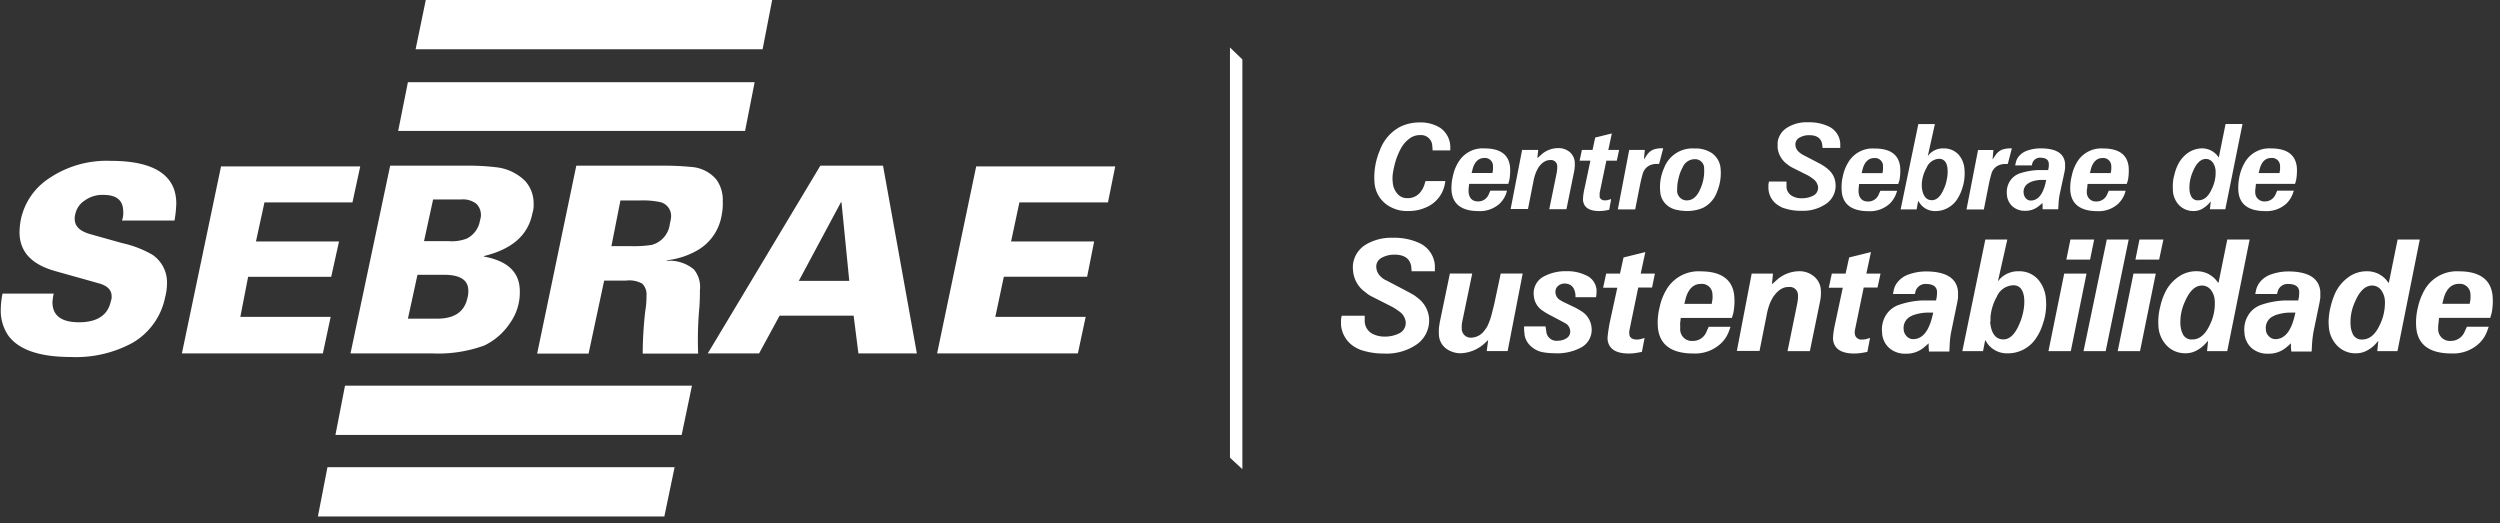 <svg xmlns="http://www.w3.org/2000/svg" xmlns:xlink="http://www.w3.org/1999/xlink" width="172" height="36" viewBox="0 0 172 36">
  <rect x="0" y="0" width="172" height="36" fill="#333333" stroke="none"/>
  <defs>
    <clipPath id="clip-path">
      <rect id="Retângulo_3190" data-name="Retângulo 3190" width="172" height="36" fill="#fff"/>
    </clipPath>
  </defs>
  <g id="Modo_de_isolamento" clip-path="url(#clip-path)">
    <path id="Caminho_4343" data-name="Caminho 4343" d="M.128,20.2H3.7a3.85,3.85,0,0,0-.085.592c0,.924.621,1.38,1.828,1.38s1.986-.456,2.193-1.467a.711.711,0,0,0,.049-.333c0-.419-.292-.715-.865-.875l-2.985-.838c-1.657-.456-2.486-1.343-2.486-2.687a4.889,4.889,0,0,1,.085-.838A4.465,4.465,0,0,1,3.3,12.325a7.075,7.075,0,0,1,4.35-1.257c2.985,0,4.484,1.011,4.484,2.933a7.66,7.66,0,0,1-.122,1.171H8.4a1.514,1.514,0,0,0,.085-.592c0-.8-.451-1.171-1.365-1.171a2.053,2.053,0,0,0-1.279.382,1.467,1.467,0,0,0-.658.961.929.929,0,0,0-.037.3c0,.505.329.838,1.036,1.048l2.242.629a7.188,7.188,0,0,1,2.071.8,2.286,2.286,0,0,1,1,1.972,3.715,3.715,0,0,1-.122.924A4.693,4.693,0,0,1,9.1,23.6a8.153,8.153,0,0,1-4.228.961c-2.157,0-3.607-.505-4.313-1.5a3.058,3.058,0,0,1-.5-1.762,5.673,5.673,0,0,1,.122-1.1M28.055,5.657h23.87l-.658,3.352H27.4l.67-3.352ZM29.3,0H53.131l-.658,3.389H28.6Zm-6.75,32.142h23.87l-.707,3.389H21.878l.658-3.389Zm1.206-5.608H47.612l-.707,3.389H23.084l.658-3.389ZM12.52,24.316,15.213,11.45H24.79l-.536,2.477H18.2l-.585,2.687h5.715l-.536,2.428H17.077L16.541,21.8h6.214l-.536,2.514Zm11.6,0L26.849,11.4h5.105a16.119,16.119,0,0,1,2.315.123,3.353,3.353,0,0,1,1.864.924A2.293,2.293,0,0,1,36.719,14a1.887,1.887,0,0,1-.085.678c-.292,1.5-1.4,2.465-3.314,2.933l-.037.037c1.657.3,2.486,1.085,2.486,2.391a3.612,3.612,0,0,1-.67,2.181,4.4,4.4,0,0,1-1.779,1.553,9.3,9.3,0,0,1-3.57.542H24.12ZM29.8,13.742l-.621,2.847h1.657a2.914,2.914,0,0,0,1.279-.173,1.678,1.678,0,0,0,.914-1.257,1.089,1.089,0,0,0-.244-1.134,1.5,1.5,0,0,0-1.072-.3h-1.9Zm-1.072,5.164-.658,3.02h1.986c1.206,0,1.913-.456,2.12-1.467a1.533,1.533,0,0,0,.049-.468c0-.715-.548-1.085-1.657-1.085h-1.84Zm8.237,5.411L39.655,11.4H45.54a19,19,0,0,1,2.023.086,2.49,2.49,0,0,1,1.706.838,2.361,2.361,0,0,1,.463,1.516,4.049,4.049,0,0,1-.085,1.011,3.41,3.41,0,0,1-1.694,2.391,5.486,5.486,0,0,1-2.071.666v.037a2.6,2.6,0,0,1,1.864.592,1.888,1.888,0,0,1,.414,1.43c0,.246,0,.629-.037,1.171a24.488,24.488,0,0,0-.085,3.192H44.224A26.441,26.441,0,0,1,44.4,21.4a5.768,5.768,0,0,0,.085-1.048,1.048,1.048,0,0,0-.292-.838,1.861,1.861,0,0,0-1.121-.21h-1.5L40.5,24.329H36.974Zm5.727-10.525-.621,3.143H43.4a8.037,8.037,0,0,0,1.45-.086,1.7,1.7,0,0,0,1.243-1.467,2.572,2.572,0,0,0,.085-.468.985.985,0,0,0-.707-1,5.856,5.856,0,0,0-1.45-.123ZM48.7,24.316,56.446,11.4h4.313l2.327,12.916H59.065l-.329-2.6H53.643l-1.413,2.6H48.7Zm6.263-4.991h3.473L57.9,13.914h-.037Zm9.516,4.991L67.168,11.45h9.565l-.5,2.477H70.141l-.573,2.687h5.715L74.8,19.041H69.069L68.484,21.8H74.7l-.536,2.514H64.475Z" transform="translate(-0.006)" fill="#fff" fill-rule="evenodd"/>
    <path id="Caminho_4344" data-name="Caminho 4344" d="M96.084,4.5V32.688l-.853-.789V3.675Z" transform="translate(-10.609 -0.409)" fill="#fff" fill-rule="evenodd"/>
    <path id="Caminho_4345" data-name="Caminho 4345" d="M167.245,12.959h1.438l.037-.222a2.321,2.321,0,0,0,0-.283.545.545,0,0,0-.61-.53c-.378,0-.634.234-.78.715l-.085.333Zm-.231,1.1v.2a.623.623,0,0,0,.67.653.785.785,0,0,0,.731-.493l.109-.246h1.145l-.073.21a1.885,1.885,0,0,1-.427.665,2.01,2.01,0,0,1-1.463.53c-1.157,0-1.779-.468-1.852-1.368a3.685,3.685,0,0,1,.085-1.072,3.161,3.161,0,0,1,.39-.961,1.936,1.936,0,0,1,1.767-.912c1.1,0,1.682.431,1.779,1.282a3.589,3.589,0,0,1-.049.9l-.073.259h-2.692l-.036.357Zm-4.52.111a.9.9,0,0,0,.085.32.489.489,0,0,0,.523.345c.378,0,.695-.259.926-.789a2.5,2.5,0,0,0,.256-1.269,1.092,1.092,0,0,0-.182-.53.59.59,0,0,0-.475-.259c-.366,0-.67.3-.9.863A2.7,2.7,0,0,0,162.493,14.167Zm2.473-4.585h1.17l-1.182,5.866h-1.06l.06-.542-.109.123a1.857,1.857,0,0,1-.561.431,1.21,1.21,0,0,1-.524.111,1.373,1.373,0,0,1-1-.419,1.569,1.569,0,0,1-.414-1.023c0-.136-.012-.271,0-.419a2.407,2.407,0,0,1,.1-.616,2.948,2.948,0,0,1,.232-.678,2.15,2.15,0,0,1,.658-.813,1.757,1.757,0,0,1,1.011-.345,1.37,1.37,0,0,1,1.012.444l.146.185.463-2.292Zm-9.321,3.377h1.426l.036-.222a2.156,2.156,0,0,0,0-.283.551.551,0,0,0-.61-.53c-.353,0-.634.234-.779.715l-.085.333Zm-.219,1.1v.2a.617.617,0,0,0,.67.653.784.784,0,0,0,.73-.493l.11-.246h1.158l-.061.21a1.885,1.885,0,0,1-.427.665,1.98,1.98,0,0,1-1.45.53c-1.157,0-1.779-.468-1.864-1.368a3.326,3.326,0,0,1,.1-1.072,2.871,2.871,0,0,1,.378-.961,1.936,1.936,0,0,1,1.767-.912c1.1,0,1.682.431,1.767,1.282a3.631,3.631,0,0,1-.049.9l-.085.259h-2.693l-.036.357Zm-2.8-.629h-.366a2,2,0,0,0-.706.148l-.134.074a.675.675,0,0,0-.341.678.593.593,0,0,0,.147.357.429.429,0,0,0,.341.16c.475,0,.816-.382,1.011-1.171l.049-.234Zm.182-.912a1.47,1.47,0,0,0,0-.234c-.024-.246-.207-.37-.548-.382a.555.555,0,0,0-.572.345l-.049.185h-1.145l.049-.21a.971.971,0,0,1,.231-.444,1.265,1.265,0,0,1,.5-.345,2.724,2.724,0,0,1,1.035-.173c1.024.012,1.559.357,1.621,1.048v.32l-.036.234-.329,1.528a4.42,4.42,0,0,0-.085.7l-.025.357h-1.073v-.234l-.012-.2a3.76,3.76,0,0,1-.3.259,1.449,1.449,0,0,1-.889.283,1.274,1.274,0,0,1-.865-.3,1.18,1.18,0,0,1-.389-.826,1.424,1.424,0,0,1,.182-.875,1.306,1.306,0,0,1,.682-.567,4.573,4.573,0,0,1,1.256-.234h.719Zm-4.862-1.146H149l-.06.653.219-.32a.975.975,0,0,1,.475-.37,1.863,1.863,0,0,1,.634-.074l-.28,1.072h-.171a1.139,1.139,0,0,0-.5.111.888.888,0,0,0-.463.592c-.061.21-.123.456-.183.764l-.329,1.664h-1.194l.792-4.079Zm-3.874,2.539c.06.6.292.912.694.912.33,0,.6-.259.817-.764a2.528,2.528,0,0,0,.207-.653,2.427,2.427,0,0,0,.049-.776c-.049-.431-.243-.641-.561-.653a.972.972,0,0,0-.877.616,2.492,2.492,0,0,0-.329,1.085Zm-.256-4.326h1.157l-.487,2.194.122-.136a1.278,1.278,0,0,1,.975-.382,1.361,1.361,0,0,1,1.011.419,1.692,1.692,0,0,1,.414,1.023,3.276,3.276,0,0,1-.1,1.134c-.036.123-.074.246-.122.37a2.918,2.918,0,0,1-.341.641,1.819,1.819,0,0,1-.78.6,1.655,1.655,0,0,1-.634.123,1.261,1.261,0,0,1-1.073-.505l-.134-.2-.109.592h-1.1l1.218-5.867Zm-3.875,3.377h1.426l.036-.222v-.283a.545.545,0,0,0-.61-.53c-.365,0-.634.234-.779.715l-.085.333Zm-.219,1.1v.2c.037.431.256.653.658.653a.774.774,0,0,0,.731-.493l.109-.246h1.158l-.074.21a1.872,1.872,0,0,1-.427.665,2.008,2.008,0,0,1-1.462.53c-1.158,0-1.779-.468-1.852-1.368a3.3,3.3,0,0,1,.085-1.072,2.875,2.875,0,0,1,.39-.961,1.943,1.943,0,0,1,1.779-.912c1.1,0,1.681.431,1.767,1.282a3.631,3.631,0,0,1-.049.9l-.085.259h-2.692Zm-4.958-.481v.246a.747.747,0,0,0,.426.727,1.211,1.211,0,0,0,.622.136,1.663,1.663,0,0,0,.755-.16.606.606,0,0,0,.365-.641.824.824,0,0,0-.353-.542,3.8,3.8,0,0,0-.33-.222l-1.084-.542a1.9,1.9,0,0,1-.354-.234,1.6,1.6,0,0,1-.658-1.134v-.37a1.389,1.389,0,0,1,.695-1.035,2.5,2.5,0,0,1,1.4-.345,3.138,3.138,0,0,1,1.414.283,1.385,1.385,0,0,1,.8,1.171v.308h-1.218l-.025-.246c-.073-.419-.365-.629-.889-.629a1.3,1.3,0,0,0-.658.16.53.53,0,0,0-.292.555.7.7,0,0,0,.256.456,1.319,1.319,0,0,0,.267.185l1.183.616.267.16a2.369,2.369,0,0,1,.292.234,1.392,1.392,0,0,1,.488.937,1.511,1.511,0,0,1-.719,1.467,2.8,2.8,0,0,1-1.633.431,3.534,3.534,0,0,1-1.169-.173.969.969,0,0,1-.3-.136,1.44,1.44,0,0,1-.792-1.22v-.283l.036-.2h1.194Zm-7.531.616a.692.692,0,0,0,.207.456.652.652,0,0,0,.464.185c.414,0,.73-.283.95-.838a2.93,2.93,0,0,0,.243-1.343.619.619,0,0,0-.658-.653.9.9,0,0,0-.817.555,2.7,2.7,0,0,0-.28.739,3.125,3.125,0,0,0-.1.912m-1.169,0a3.214,3.214,0,0,1,.267-1.6,2.087,2.087,0,0,1,2.109-1.343,1.983,1.983,0,0,1,1.182.321,1.424,1.424,0,0,1,.6,1.085,3.318,3.318,0,0,1-.244,1.565A1.954,1.954,0,0,1,129,15.362a2.8,2.8,0,0,1-1.085.21,3.4,3.4,0,0,1-.792-.1,1.424,1.424,0,0,1-.512-.246,1.322,1.322,0,0,1-.536-1.011m-2.12-2.847h1.06l-.061.653.219-.32a.971.971,0,0,1,.475-.37,1.863,1.863,0,0,1,.634-.074L126,12.331h-.171a1.145,1.145,0,0,0-.5.111.925.925,0,0,0-.463.592c-.06.21-.122.456-.183.764l-.329,1.664H123.16l.78-4.079Zm-3.253,0h.719l.182-.85,1.145-.283-.243,1.134h.743l-.158.739h-.719l-.463,2.218v.3a.361.361,0,0,0,.378.209.616.616,0,0,0,.256-.037l.158-.049-.133.739-.256.049a2.721,2.721,0,0,1-.463.037c-.682-.012-1.036-.259-1.085-.752v-.1a4.216,4.216,0,0,1,.11-.727l.4-1.886h-.743l.158-.739Zm-4.119,0h1.1l-.061.567.317-.283a1.75,1.75,0,0,1,1.1-.407,1.187,1.187,0,0,1,.78.246,1,1,0,0,1,.378.727,2.53,2.53,0,0,1-.036.592l-.537,2.637h-1.182l.512-2.5c.012-.086.024-.185.036-.3v-.136a.425.425,0,0,0-.487-.444.747.747,0,0,0-.378.1,1.181,1.181,0,0,0-.244.185,1.576,1.576,0,0,0-.219.283l-.11.222a3.164,3.164,0,0,0-.195.653l-.378,1.923h-1.194l.792-4.079Zm-3.473,1.59h1.425l.036-.222v-.283a.551.551,0,0,0-.609-.53c-.354,0-.634.234-.78.715l-.085.333Zm-.219,1.1v.2c.036.431.256.653.658.653a.773.773,0,0,0,.731-.493l.11-.246h1.145l-.061.21a1.885,1.885,0,0,1-.427.665,2.009,2.009,0,0,1-1.462.53c-1.158,0-1.779-.468-1.864-1.368a3.324,3.324,0,0,1,.1-1.072,2.875,2.875,0,0,1,.39-.961,1.936,1.936,0,0,1,1.767-.912c1.1,0,1.682.431,1.767,1.282a3.631,3.631,0,0,1-.049.9l-.073.259h-2.693Zm-2.474-2.674-.024-.308a.768.768,0,0,0-.817-.727,1.166,1.166,0,0,0-.743.234,2.022,2.022,0,0,0-.536.579,4.512,4.512,0,0,0-.464,1.109,6.829,6.829,0,0,0-.146.678,2.382,2.382,0,0,0-.012.653,1.329,1.329,0,0,0,.292.752.869.869,0,0,0,.707.333,1.1,1.1,0,0,0,.962-.493,1.578,1.578,0,0,0,.231-.481l.061-.2h1.365l-.049.271a2.159,2.159,0,0,1-1.316,1.553,2.815,2.815,0,0,1-1.182.234,2.369,2.369,0,0,1-1.559-.493,2.045,2.045,0,0,1-.768-1.467,4.705,4.705,0,0,1,.365-2.206,2.973,2.973,0,0,1,1.4-1.627,3.016,3.016,0,0,1,1.34-.3,2.545,2.545,0,0,1,1.414.37,1.62,1.62,0,0,1,.695,1.269v.283h-1.219Z" transform="translate(-11.853 -1.054)" fill="#fff"/>
    <path id="Caminho_4346" data-name="Caminho 4346" d="M179.606,22.953h1.876l.049-.3a1.961,1.961,0,0,0,0-.382.723.723,0,0,0-.8-.69c-.475,0-.828.308-1.024.937l-.109.431Zm-.292,1.442v.259a.8.8,0,0,0,.865.85,1.016,1.016,0,0,0,.962-.653l.147-.32h1.5l-.1.283a2.2,2.2,0,0,1-.561.863,2.594,2.594,0,0,1-1.9.69c-1.511,0-2.327-.6-2.425-1.8a4.3,4.3,0,0,1,.122-1.393,4.232,4.232,0,0,1,.5-1.257,2.553,2.553,0,0,1,2.315-1.2c1.425,0,2.206.567,2.315,1.676a4.233,4.233,0,0,1-.06,1.183l-.1.345h-3.522l-.049.468Zm-6.019.136a1.555,1.555,0,0,0,.109.419.662.662,0,0,0,.695.456c.487,0,.9-.345,1.206-1.023a3.43,3.43,0,0,0,.341-1.664,1.4,1.4,0,0,0-.243-.69.767.767,0,0,0-.634-.333c-.475,0-.865.382-1.182,1.122A3.337,3.337,0,0,0,173.294,24.53Zm3.229-6h1.523l-1.536,7.678h-1.389l.073-.715-.134.16a2.22,2.22,0,0,1-.731.555,1.592,1.592,0,0,1-.694.148,1.738,1.738,0,0,1-1.3-.555,2.076,2.076,0,0,1-.549-1.331,2.762,2.762,0,0,1,0-.542,4.387,4.387,0,0,1,.134-.813,5.505,5.505,0,0,1,.3-.887,2.847,2.847,0,0,1,.866-1.072,2.12,2.12,0,0,1,1.316-.444,1.8,1.8,0,0,1,.816.185,1.933,1.933,0,0,1,.5.382l.195.246.61-3.007Zm-7.043,5.028h-.475a3.247,3.247,0,0,0-.926.185l-.171.086a.891.891,0,0,0-.451.887.652.652,0,0,0,.195.456.62.62,0,0,0,.451.21c.622,0,1.06-.505,1.316-1.528l.074-.308Zm.256-1.171a1.353,1.353,0,0,0,.012-.308c-.037-.32-.268-.481-.72-.493a.722.722,0,0,0-.743.456l-.06.234h-1.5l.06-.283a1.4,1.4,0,0,1,.3-.579,1.684,1.684,0,0,1,.646-.456,3.629,3.629,0,0,1,1.352-.234c1.328.025,2.035.481,2.12,1.38v.431l-.049.308-.414,2a7.311,7.311,0,0,0-.109.924l-.025.468h-1.4l-.024-.308v-.259c-.158.148-.292.259-.4.345a1.845,1.845,0,0,1-1.169.37A1.643,1.643,0,0,1,166.483,26a1.5,1.5,0,0,1-.5-1.085,1.853,1.853,0,0,1,.244-1.146,1.664,1.664,0,0,1,.889-.739,5.593,5.593,0,0,1,1.632-.308h.938l.061-.32ZM161.6,24.53a1.2,1.2,0,0,0,.109.419.662.662,0,0,0,.695.456c.488,0,.9-.345,1.207-1.023a3.284,3.284,0,0,0,.329-1.664,1.3,1.3,0,0,0-.243-.69.768.768,0,0,0-.634-.333c-.475,0-.865.382-1.182,1.122a3.347,3.347,0,0,0-.292,1.713m3.229-6h1.523L164.8,26.206h-1.389l.073-.715-.146.16a2.221,2.221,0,0,1-.731.555,1.557,1.557,0,0,1-.694.148,1.741,1.741,0,0,1-1.3-.555,2.08,2.08,0,0,1-.548-1.331,4.251,4.251,0,0,1,0-.542,4.387,4.387,0,0,1,.134-.813,4.459,4.459,0,0,1,.3-.887,2.731,2.731,0,0,1,.865-1.072,2.124,2.124,0,0,1,1.316-.444,1.805,1.805,0,0,1,.817.185,1.913,1.913,0,0,1,.5.382l.2.246.609-3.007Zm-4.411,0-.292,1.38h-1.632l.28-1.38H160.4Zm-2.046,2.342h1.523l-1.085,5.336h-1.535l1.085-5.336Zm-1.864-2.342h1.523l-1.584,7.678h-1.523l1.6-7.678Zm-.853,0-.281,1.38h-1.632l.28-1.38Zm-2.047,2.342h1.523l-1.084,5.336H152.5l1.084-5.336ZM148.487,24.2c.073.789.378,1.2.913,1.2.427,0,.78-.333,1.073-1a4.062,4.062,0,0,0,.28-.85,3.235,3.235,0,0,0,.073-1.023c-.073-.567-.316-.85-.743-.85a1.281,1.281,0,0,0-1.145.8,3.423,3.423,0,0,0-.427,1.405v.308Zm-.33-5.669h1.512l-.646,2.872.158-.185a1.736,1.736,0,0,1,1.28-.505,1.711,1.711,0,0,1,1.316.555,2.286,2.286,0,0,1,.548,1.343,4.067,4.067,0,0,1-.134,1.479c-.049.16-.1.32-.158.481a3.606,3.606,0,0,1-.451.838,2.269,2.269,0,0,1-1.024.789,2.173,2.173,0,0,1-.841.16,1.657,1.657,0,0,1-1.4-.653l-.171-.259-.147.764h-1.425Zm-3.594,5.028h-.475a3.253,3.253,0,0,0-.927.185l-.171.086a.893.893,0,0,0-.451.887.714.714,0,0,0,.195.456.6.6,0,0,0,.451.21c.621,0,1.06-.505,1.316-1.528l.073-.308Zm.256-1.171a1.305,1.305,0,0,0,.012-.308c-.036-.32-.28-.481-.719-.493a.724.724,0,0,0-.744.456l-.06.234H141.8l.06-.283a1.261,1.261,0,0,1,.3-.579,1.677,1.677,0,0,1,.646-.456,3.626,3.626,0,0,1,1.352-.234c1.328.025,2.035.481,2.12,1.38v.431l-.049.308-.414,2a5.647,5.647,0,0,0-.11.924l-.024.468h-1.4l-.025-.308v-.259c-.158.148-.292.259-.4.345a1.847,1.847,0,0,1-1.169.37A1.645,1.645,0,0,1,141.553,26a1.5,1.5,0,0,1-.5-1.085,1.852,1.852,0,0,1,.243-1.146,1.7,1.7,0,0,1,.9-.739,5.594,5.594,0,0,1,1.633-.308h.937l.061-.32Zm-7.225-1.516h.95l.244-1.109,1.5-.37-.316,1.479h.975l-.207.961h-.951l-.6,2.909-.024.185.036.2a.455.455,0,0,0,.487.283,1.02,1.02,0,0,0,.33-.049l.207-.062-.183.961-.341.062a3.136,3.136,0,0,1-.61.049c-.889-.012-1.352-.345-1.413-.986v-.123a5.991,5.991,0,0,1,.146-.949l.524-2.465h-.962l.207-.961Zm-5.484,0h1.438l-.073.739.414-.37a2.356,2.356,0,0,1,1.438-.53,1.542,1.542,0,0,1,1.012.333,1.289,1.289,0,0,1,.5.949,2.9,2.9,0,0,1-.049.776l-.706,3.439h-1.536l.67-3.278a3.053,3.053,0,0,0,.049-.382v-.173a.562.562,0,0,0-.634-.579.968.968,0,0,0-.5.123,1.467,1.467,0,0,0-.317.246,2.593,2.593,0,0,0-.292.37l-.147.283a4.256,4.256,0,0,0-.256.863l-.5,2.514h-1.56l1.024-5.337Zm-4.654,2.083h1.877l.049-.3a2.033,2.033,0,0,0,0-.382.723.723,0,0,0-.8-.69c-.475,0-.829.308-1.024.937l-.109.431Zm-.292,1.442v.259a.8.8,0,0,0,.865.85.99.99,0,0,0,.95-.653l.147-.32h1.5l-.1.283a2.2,2.2,0,0,1-.561.863,2.594,2.594,0,0,1-1.9.69c-1.511,0-2.327-.6-2.437-1.8a4.279,4.279,0,0,1,.123-1.393,3.9,3.9,0,0,1,.5-1.257,2.554,2.554,0,0,1,2.315-1.2c1.425,0,2.206.567,2.315,1.676a4.2,4.2,0,0,1-.06,1.183l-.1.345H127.2l-.049.468Zm-5.093-3.525h.951l.243-1.109,1.5-.37-.317,1.479h.975l-.195.961h-.951l-.6,2.909-.024.185.024.2c.061.185.232.283.5.283a1.015,1.015,0,0,0,.329-.049l.207-.062-.183.961-.341.062a3.121,3.121,0,0,1-.609.049c-.889-.012-1.352-.345-1.414-.986v-.123c.025-.283.073-.6.134-.949l.536-2.465h-.975l.207-.961ZM117.9,24.518l.049.32a.7.7,0,0,0,.792.653,1.1,1.1,0,0,0,.585-.16.534.534,0,0,0,.268-.53.654.654,0,0,0-.281-.481l-.267-.148-.865-.456a4.018,4.018,0,0,1-.451-.271,1.331,1.331,0,0,1-.634-1.023,1.3,1.3,0,0,1,.694-1.356,3.165,3.165,0,0,1,1.572-.357,2.871,2.871,0,0,1,1.267.259,1.206,1.206,0,0,1,.78,1.011,3.43,3.43,0,0,1-.012.357l-.024.16h-1.414v-.148c-.049-.505-.28-.764-.706-.789a.689.689,0,0,0-.488.16.528.528,0,0,0-.182.468.644.644,0,0,0,.292.493l.207.123.877.419c.134.074.268.148.4.234a1.478,1.478,0,0,1,.706,1.122,1.381,1.381,0,0,1-.743,1.393,3.465,3.465,0,0,1-1.791.382,4.859,4.859,0,0,1-.768-.062,1.651,1.651,0,0,1-.828-.382,1.354,1.354,0,0,1-.475-.8l-.036-.345v-.259h1.462Zm-6.568-3.648h1.523l-.695,3.352a1.652,1.652,0,0,0-.024.419.614.614,0,0,0,.646.641,1.154,1.154,0,0,0,.913-.493,1.581,1.581,0,0,0,.219-.333,4.254,4.254,0,0,0,.28-.789l.171-.678.451-2.12h1.511l-1.036,5.336h-1.438l.1-.764-.158.148a2.583,2.583,0,0,1-1.706.764,1.676,1.676,0,0,1-1.011-.308,1.235,1.235,0,0,1-.512-.924,3.941,3.941,0,0,1,0-.542l.061-.382.694-3.34Zm-5.873,2.884v.32a1,1,0,0,0,.548.949,1.829,1.829,0,0,0,.8.185A2.239,2.239,0,0,0,107.8,25a.8.8,0,0,0,.475-.838,1.036,1.036,0,0,0-.463-.7,4.029,4.029,0,0,0-.427-.283l-1.413-.715a1.966,1.966,0,0,1-.463-.308,1.994,1.994,0,0,1-.853-1.479,1.965,1.965,0,0,1,0-.468,1.843,1.843,0,0,1,.9-1.343,3.389,3.389,0,0,1,1.828-.456,4.1,4.1,0,0,1,1.852.37,1.831,1.831,0,0,1,1.049,1.528v.407h-1.6l-.024-.32c-.085-.555-.475-.826-1.169-.826a1.784,1.784,0,0,0-.853.21.681.681,0,0,0-.378.727.94.94,0,0,0,.329.6,1.1,1.1,0,0,0,.354.234l1.547.813.354.2c.122.086.256.185.389.3a1.942,1.942,0,0,1,.646,1.232,2.014,2.014,0,0,1-.938,1.923,3.666,3.666,0,0,1-2.144.567,5,5,0,0,1-1.523-.222,1.887,1.887,0,0,1-.4-.173,1.96,1.96,0,0,1-1.048-1.59v-.37l.049-.246h1.572Z" transform="translate(-11.566 -2.05)" fill="#fff"/>
  </g>
</svg>
